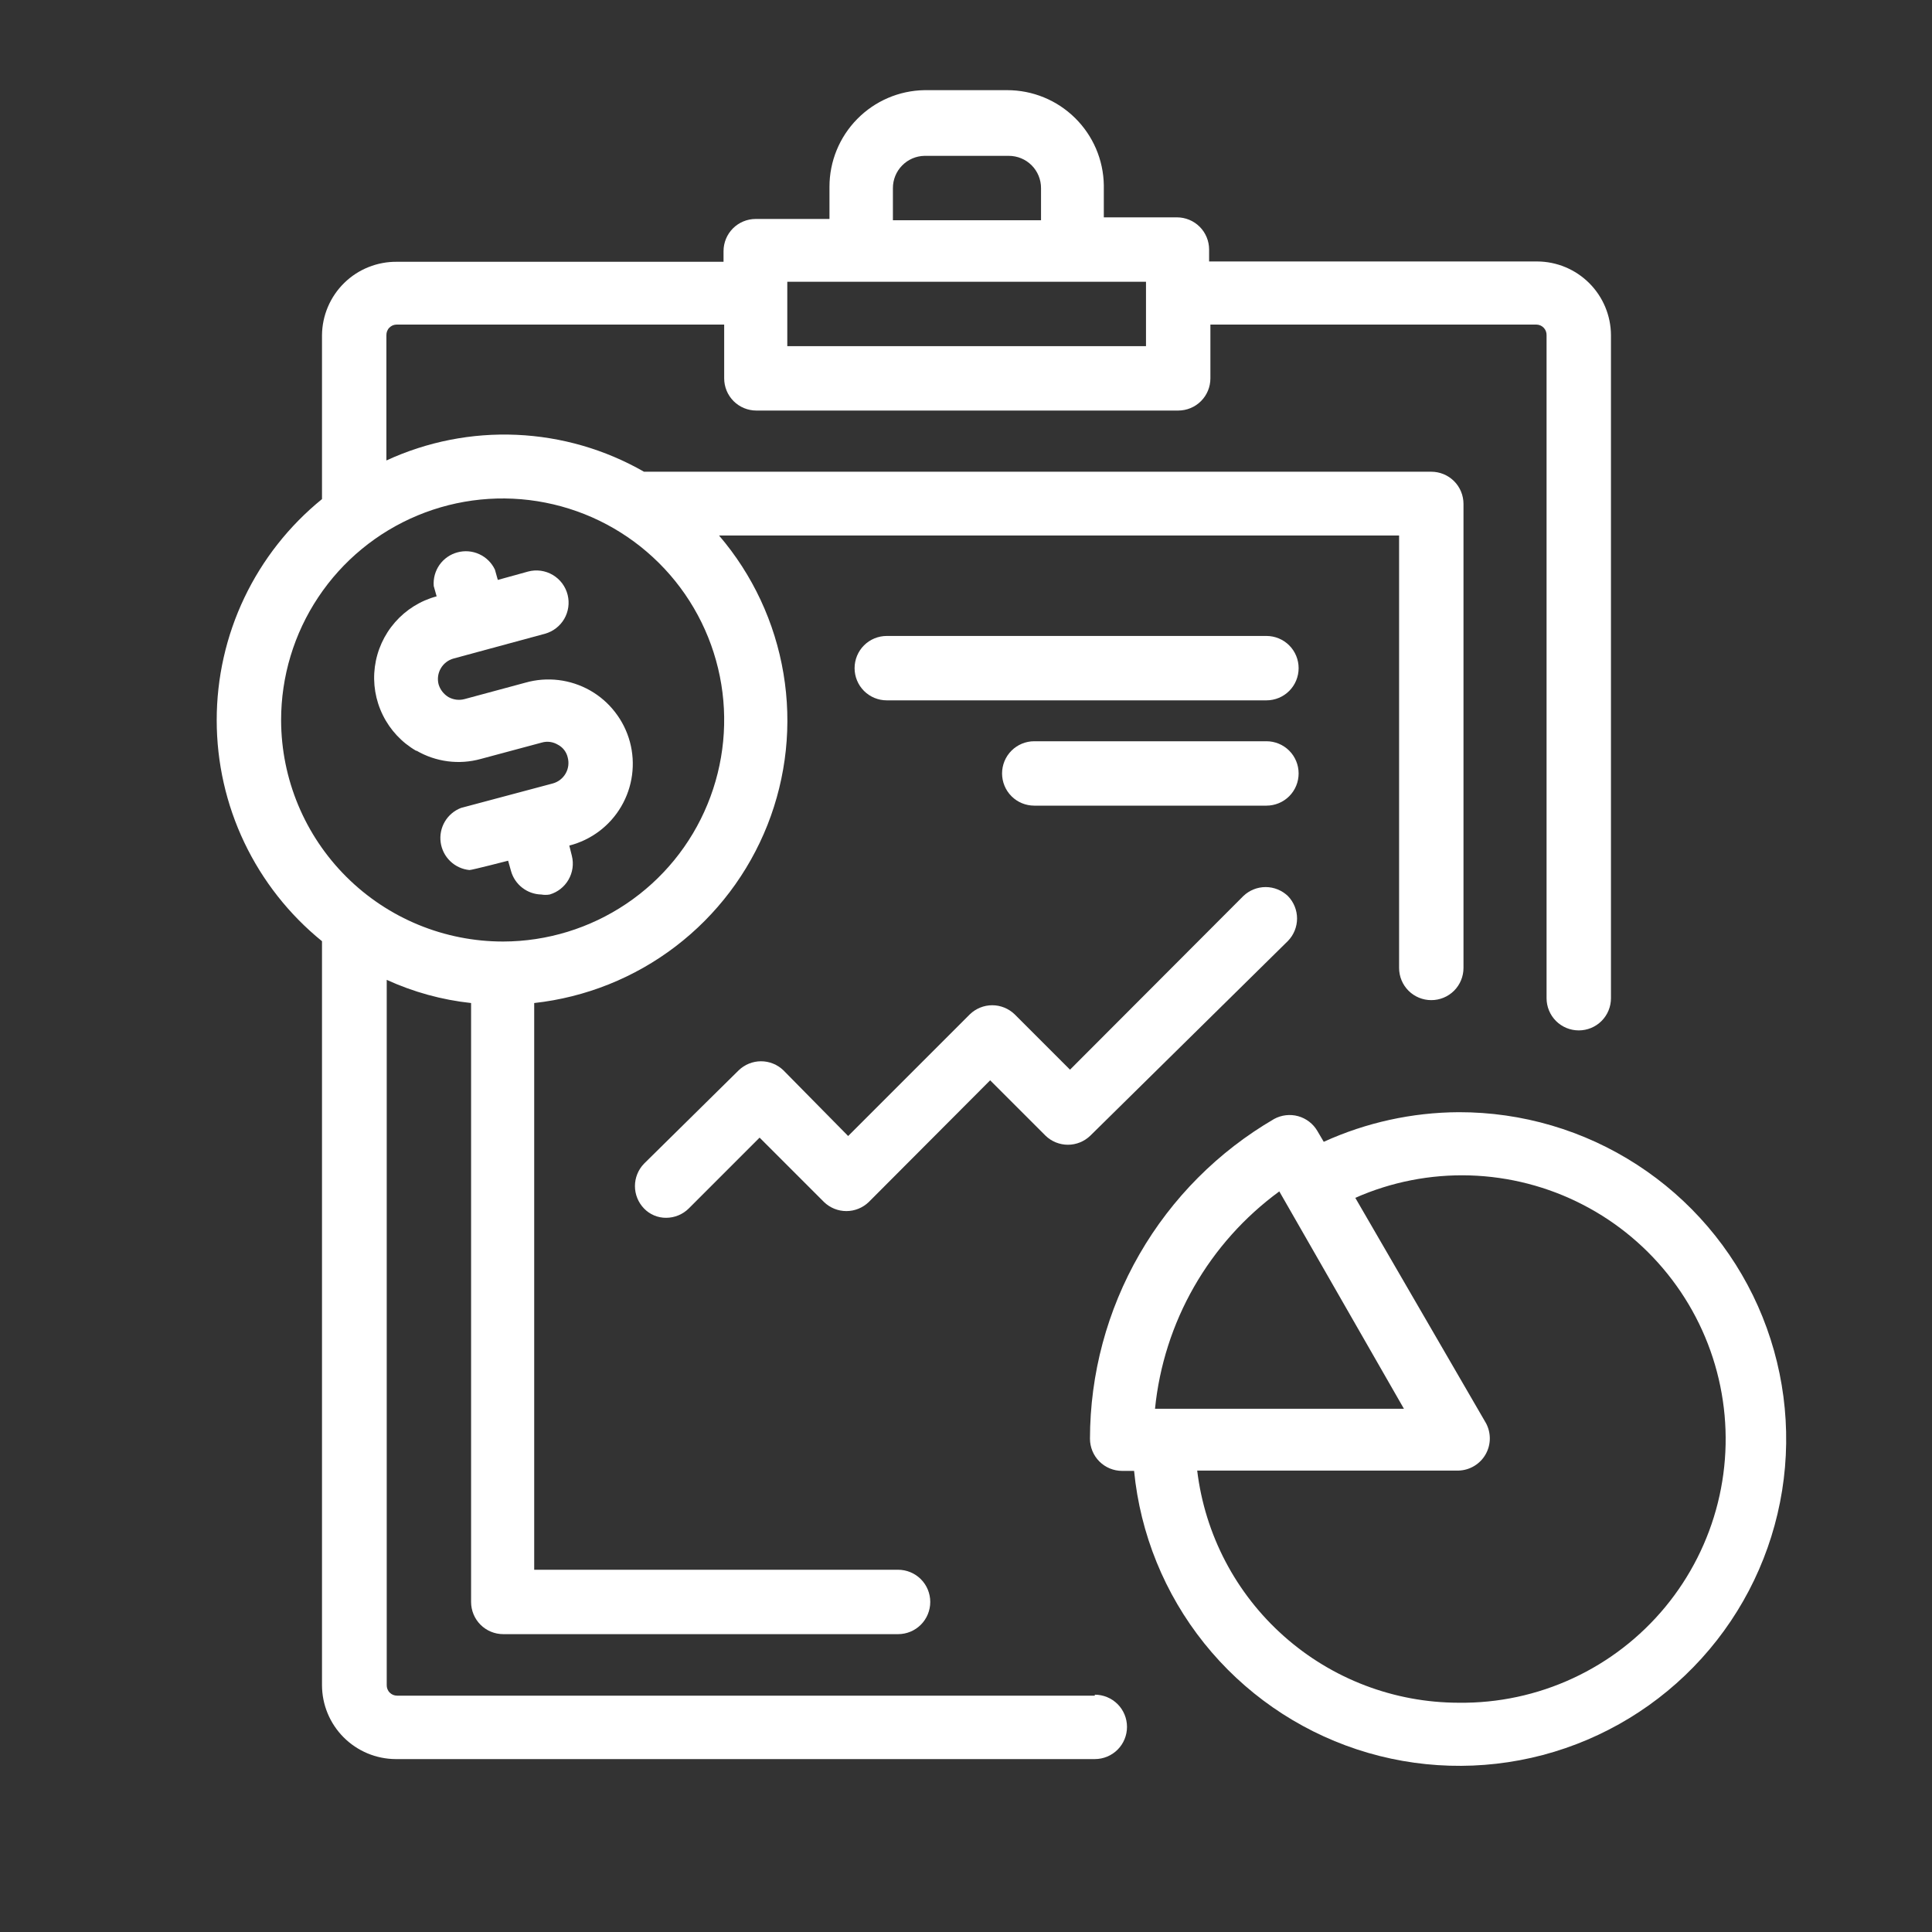 <svg width="48" height="48" viewBox="0 0 48 48" fill="none" xmlns="http://www.w3.org/2000/svg">
<rect x="0" y="0" width="48" height="48" fill="#333333" stroke="none"/>
<g clip-path="url(#clip0)">
<path d="M27.2 42.128H9.864C9.83 42.128 9.796 42.121 9.764 42.108C9.733 42.094 9.704 42.075 9.68 42.05C9.656 42.026 9.638 41.996 9.625 41.964C9.613 41.932 9.607 41.898 9.608 41.864V24.344C10.271 24.647 10.979 24.842 11.704 24.92V39.8C11.704 40.012 11.788 40.216 11.938 40.366C12.088 40.516 12.292 40.6 12.504 40.6H22.312C22.524 40.6 22.728 40.516 22.878 40.366C23.028 40.216 23.112 40.012 23.112 39.8C23.112 39.588 23.028 39.384 22.878 39.234C22.728 39.084 22.524 39 22.312 39H13.272V24.92C14.549 24.779 15.764 24.293 16.785 23.513C17.806 22.734 18.595 21.69 19.068 20.495C19.54 19.301 19.678 18 19.465 16.732C19.253 15.465 18.7 14.28 17.864 13.304H34.76V24.048C34.76 24.26 34.844 24.464 34.994 24.614C35.144 24.764 35.348 24.848 35.56 24.848C35.772 24.848 35.976 24.764 36.126 24.614C36.276 24.464 36.36 24.26 36.36 24.048V12.52C36.36 12.308 36.276 12.104 36.126 11.954C35.976 11.804 35.772 11.72 35.56 11.72H16C15.033 11.166 13.947 10.852 12.834 10.803C11.721 10.754 10.612 10.973 9.6 11.44V8.328C9.599 8.294 9.605 8.26 9.617 8.228C9.63 8.196 9.648 8.166 9.672 8.142C9.696 8.117 9.725 8.098 9.756 8.084C9.788 8.071 9.822 8.064 9.856 8.064H17.992V9.4C17.992 9.612 18.076 9.816 18.226 9.966C18.376 10.116 18.58 10.2 18.792 10.2H29.272C29.484 10.2 29.688 10.116 29.838 9.966C29.988 9.816 30.072 9.612 30.072 9.4V8.064H38.168C38.202 8.064 38.236 8.071 38.268 8.084C38.3 8.098 38.328 8.117 38.352 8.142C38.376 8.166 38.395 8.196 38.407 8.228C38.419 8.26 38.425 8.294 38.424 8.328V24.8C38.424 25.012 38.508 25.216 38.658 25.366C38.808 25.516 39.012 25.6 39.224 25.6C39.436 25.6 39.64 25.516 39.79 25.366C39.94 25.216 40.024 25.012 40.024 24.8V8.328C40.022 7.843 39.828 7.378 39.485 7.035C39.142 6.692 38.677 6.498 38.192 6.496H30.04V6.2C30.04 5.988 29.956 5.784 29.806 5.634C29.656 5.484 29.452 5.4 29.24 5.4H27.424V4.6C27.414 3.97 27.156 3.37 26.707 2.929C26.258 2.487 25.654 2.24 25.024 2.24H22.968C22.338 2.25 21.738 2.508 21.297 2.957C20.855 3.406 20.608 4.01 20.608 4.64V5.44H18.776C18.564 5.44 18.36 5.524 18.21 5.674C18.06 5.824 17.976 6.028 17.976 6.24V6.504H9.864C9.622 6.501 9.381 6.546 9.156 6.636C8.931 6.726 8.726 6.859 8.553 7.029C8.38 7.198 8.242 7.4 8.147 7.623C8.052 7.846 8.002 8.086 8 8.328V12.4C7.183 13.063 6.524 13.9 6.071 14.85C5.618 15.8 5.384 16.84 5.384 17.892C5.384 18.944 5.618 19.984 6.071 20.934C6.524 21.884 7.183 22.721 8 23.384V41.864C8 42.351 8.193 42.817 8.536 43.162C8.88 43.507 9.345 43.702 9.832 43.704H27.2C27.412 43.704 27.616 43.62 27.766 43.47C27.916 43.32 28 43.116 28 42.904C28 42.692 27.916 42.488 27.766 42.338C27.616 42.188 27.412 42.104 27.2 42.104V42.128ZM22.968 3.872H25.064C25.276 3.872 25.48 3.956 25.63 4.106C25.78 4.256 25.864 4.46 25.864 4.672V5.472H22.184V4.672C22.184 4.463 22.266 4.261 22.413 4.112C22.559 3.962 22.759 3.876 22.968 3.872ZM19.56 7H28.472V8.6H19.56V7ZM6.984 17.896C6.983 16.808 7.304 15.743 7.907 14.838C8.51 13.932 9.368 13.225 10.373 12.807C11.377 12.389 12.483 12.277 13.551 12.488C14.619 12.698 15.6 13.22 16.372 13.988C17.143 14.755 17.669 15.735 17.884 16.802C18.099 17.868 17.992 18.975 17.578 19.981C17.165 20.988 16.462 21.849 15.558 22.456C14.655 23.063 13.592 23.389 12.504 23.392C11.044 23.394 9.642 22.817 8.607 21.786C7.572 20.756 6.988 19.357 6.984 17.896Z" fill="white"/>
<path d="M36.24 27.632C35.083 27.638 33.941 27.889 32.888 28.368L32.728 28.096C32.623 27.917 32.452 27.787 32.252 27.731C32.052 27.676 31.838 27.701 31.656 27.8C30.266 28.609 29.112 29.768 28.309 31.162C27.506 32.556 27.082 34.136 27.08 35.744C27.08 35.956 27.164 36.16 27.314 36.31C27.464 36.46 27.668 36.544 27.88 36.544H28.176C28.329 38.109 28.934 39.597 29.917 40.825C30.9 42.053 32.218 42.969 33.712 43.463C35.205 43.956 36.81 44.004 38.331 43.603C39.852 43.201 41.223 42.366 42.278 41.2C43.334 40.034 44.028 38.586 44.276 37.033C44.524 35.479 44.315 33.888 43.676 32.45C43.036 31.013 41.993 29.793 40.673 28.938C39.353 28.082 37.813 27.629 36.24 27.632ZM31.784 29.6L34.88 35H28.696C28.803 33.934 29.133 32.901 29.665 31.971C30.197 31.041 30.919 30.233 31.784 29.6ZM36.24 42.304C34.64 42.302 33.095 41.714 31.899 40.651C30.702 39.589 29.936 38.125 29.744 36.536H36.24C36.376 36.532 36.508 36.493 36.625 36.423C36.742 36.353 36.839 36.255 36.907 36.137C36.975 36.019 37.012 35.886 37.014 35.75C37.016 35.614 36.984 35.48 36.92 35.36L33.672 29.76C34.567 29.364 35.54 29.174 36.518 29.203C37.496 29.233 38.456 29.481 39.325 29.93C40.195 30.378 40.953 31.016 41.544 31.797C42.135 32.577 42.544 33.48 42.74 34.438C42.937 35.397 42.916 36.388 42.679 37.338C42.442 38.287 41.995 39.172 41.372 39.926C40.748 40.681 39.964 41.286 39.076 41.697C38.188 42.109 37.219 42.316 36.24 42.304Z" fill="white"/>
<path d="M19.464 26.592C19.315 26.448 19.115 26.367 18.908 26.367C18.701 26.367 18.501 26.448 18.352 26.592L16 28.912C15.856 29.061 15.775 29.261 15.775 29.468C15.775 29.675 15.856 29.875 16 30.024C16.071 30.098 16.157 30.157 16.252 30.197C16.347 30.237 16.449 30.257 16.552 30.256C16.762 30.255 16.963 30.172 17.112 30.024L18.872 28.264L20.472 29.864C20.621 30.008 20.82 30.089 21.028 30.089C21.235 30.089 21.435 30.008 21.584 29.864L24.6 26.84L25.976 28.216C26.125 28.36 26.325 28.441 26.532 28.441C26.739 28.441 26.939 28.36 27.088 28.216L32 23.376C32.144 23.227 32.225 23.027 32.225 22.82C32.225 22.613 32.144 22.413 32 22.264C31.851 22.12 31.651 22.039 31.444 22.039C31.236 22.039 31.037 22.12 30.888 22.264L26.584 26.576L25.208 25.2C25.059 25.056 24.859 24.975 24.652 24.975C24.445 24.975 24.245 25.056 24.096 25.2L21.072 28.224L19.464 26.592Z" fill="white"/>
<path d="M10.344 18.648C10.583 18.788 10.848 18.878 11.123 18.914C11.398 18.95 11.677 18.93 11.944 18.856L13.464 18.448C13.531 18.429 13.601 18.424 13.67 18.434C13.739 18.444 13.805 18.468 13.864 18.504C13.924 18.536 13.977 18.58 14.018 18.634C14.059 18.688 14.089 18.75 14.104 18.816C14.141 18.951 14.123 19.095 14.054 19.216C13.985 19.337 13.87 19.427 13.736 19.464L11.456 20.072C11.287 20.136 11.145 20.256 11.053 20.411C10.961 20.566 10.924 20.748 10.948 20.926C10.972 21.105 11.056 21.271 11.186 21.396C11.316 21.521 11.484 21.599 11.664 21.616C11.728 21.616 12.624 21.384 12.624 21.384L12.696 21.64C12.742 21.805 12.84 21.951 12.976 22.056C13.111 22.161 13.277 22.22 13.448 22.224C13.517 22.236 13.587 22.236 13.656 22.224C13.854 22.166 14.022 22.034 14.125 21.855C14.228 21.676 14.258 21.464 14.208 21.264L14.144 21.008C14.413 20.939 14.665 20.818 14.887 20.651C15.109 20.484 15.295 20.275 15.435 20.035C15.575 19.796 15.666 19.531 15.703 19.256C15.74 18.981 15.722 18.701 15.65 18.433C15.578 18.165 15.453 17.914 15.283 17.695C15.114 17.475 14.902 17.291 14.661 17.154C14.419 17.017 14.153 16.93 13.878 16.896C13.602 16.863 13.323 16.884 13.056 16.96L11.544 17.368C11.409 17.405 11.266 17.387 11.144 17.32C11.024 17.248 10.935 17.134 10.896 17C10.862 16.865 10.882 16.723 10.953 16.603C11.023 16.483 11.138 16.396 11.272 16.36L13.544 15.744C13.743 15.688 13.913 15.556 14.018 15.377C14.122 15.198 14.153 14.985 14.104 14.784C14.079 14.68 14.033 14.583 13.97 14.497C13.906 14.411 13.826 14.339 13.735 14.285C13.643 14.23 13.541 14.195 13.436 14.18C13.33 14.166 13.223 14.172 13.12 14.2L12.368 14.408L12.296 14.152C12.216 13.983 12.079 13.847 11.909 13.769C11.739 13.69 11.547 13.674 11.366 13.723C11.185 13.771 11.027 13.881 10.919 14.034C10.812 14.187 10.761 14.373 10.776 14.56L10.848 14.816C10.447 14.923 10.088 15.147 9.815 15.459C9.542 15.771 9.367 16.157 9.313 16.568C9.259 16.979 9.328 17.396 9.512 17.768C9.695 18.14 9.985 18.449 10.344 18.656V18.648Z" fill="white"/>
<path d="M31.464 15.8H22.032C21.82 15.8 21.616 15.884 21.466 16.034C21.316 16.184 21.232 16.388 21.232 16.6C21.232 16.812 21.316 17.016 21.466 17.166C21.616 17.316 21.82 17.4 22.032 17.4H31.464C31.676 17.4 31.88 17.316 32.03 17.166C32.18 17.016 32.264 16.812 32.264 16.6C32.264 16.388 32.18 16.184 32.03 16.034C31.88 15.884 31.676 15.8 31.464 15.8Z" fill="white"/>
<path d="M31.464 18.416H25.696C25.484 18.416 25.28 18.5 25.13 18.65C24.98 18.8 24.896 19.004 24.896 19.216C24.896 19.428 24.98 19.632 25.13 19.782C25.28 19.932 25.484 20.016 25.696 20.016H31.464C31.676 20.016 31.88 19.932 32.03 19.782C32.18 19.632 32.264 19.428 32.264 19.216C32.264 19.004 32.18 18.8 32.03 18.65C31.88 18.5 31.676 18.416 31.464 18.416Z" fill="white"/>
</g>
<defs>
<clipPath id="clip0">
<rect width="48" height="48" fill="white"/>
</clipPath>
</defs>
</svg>
